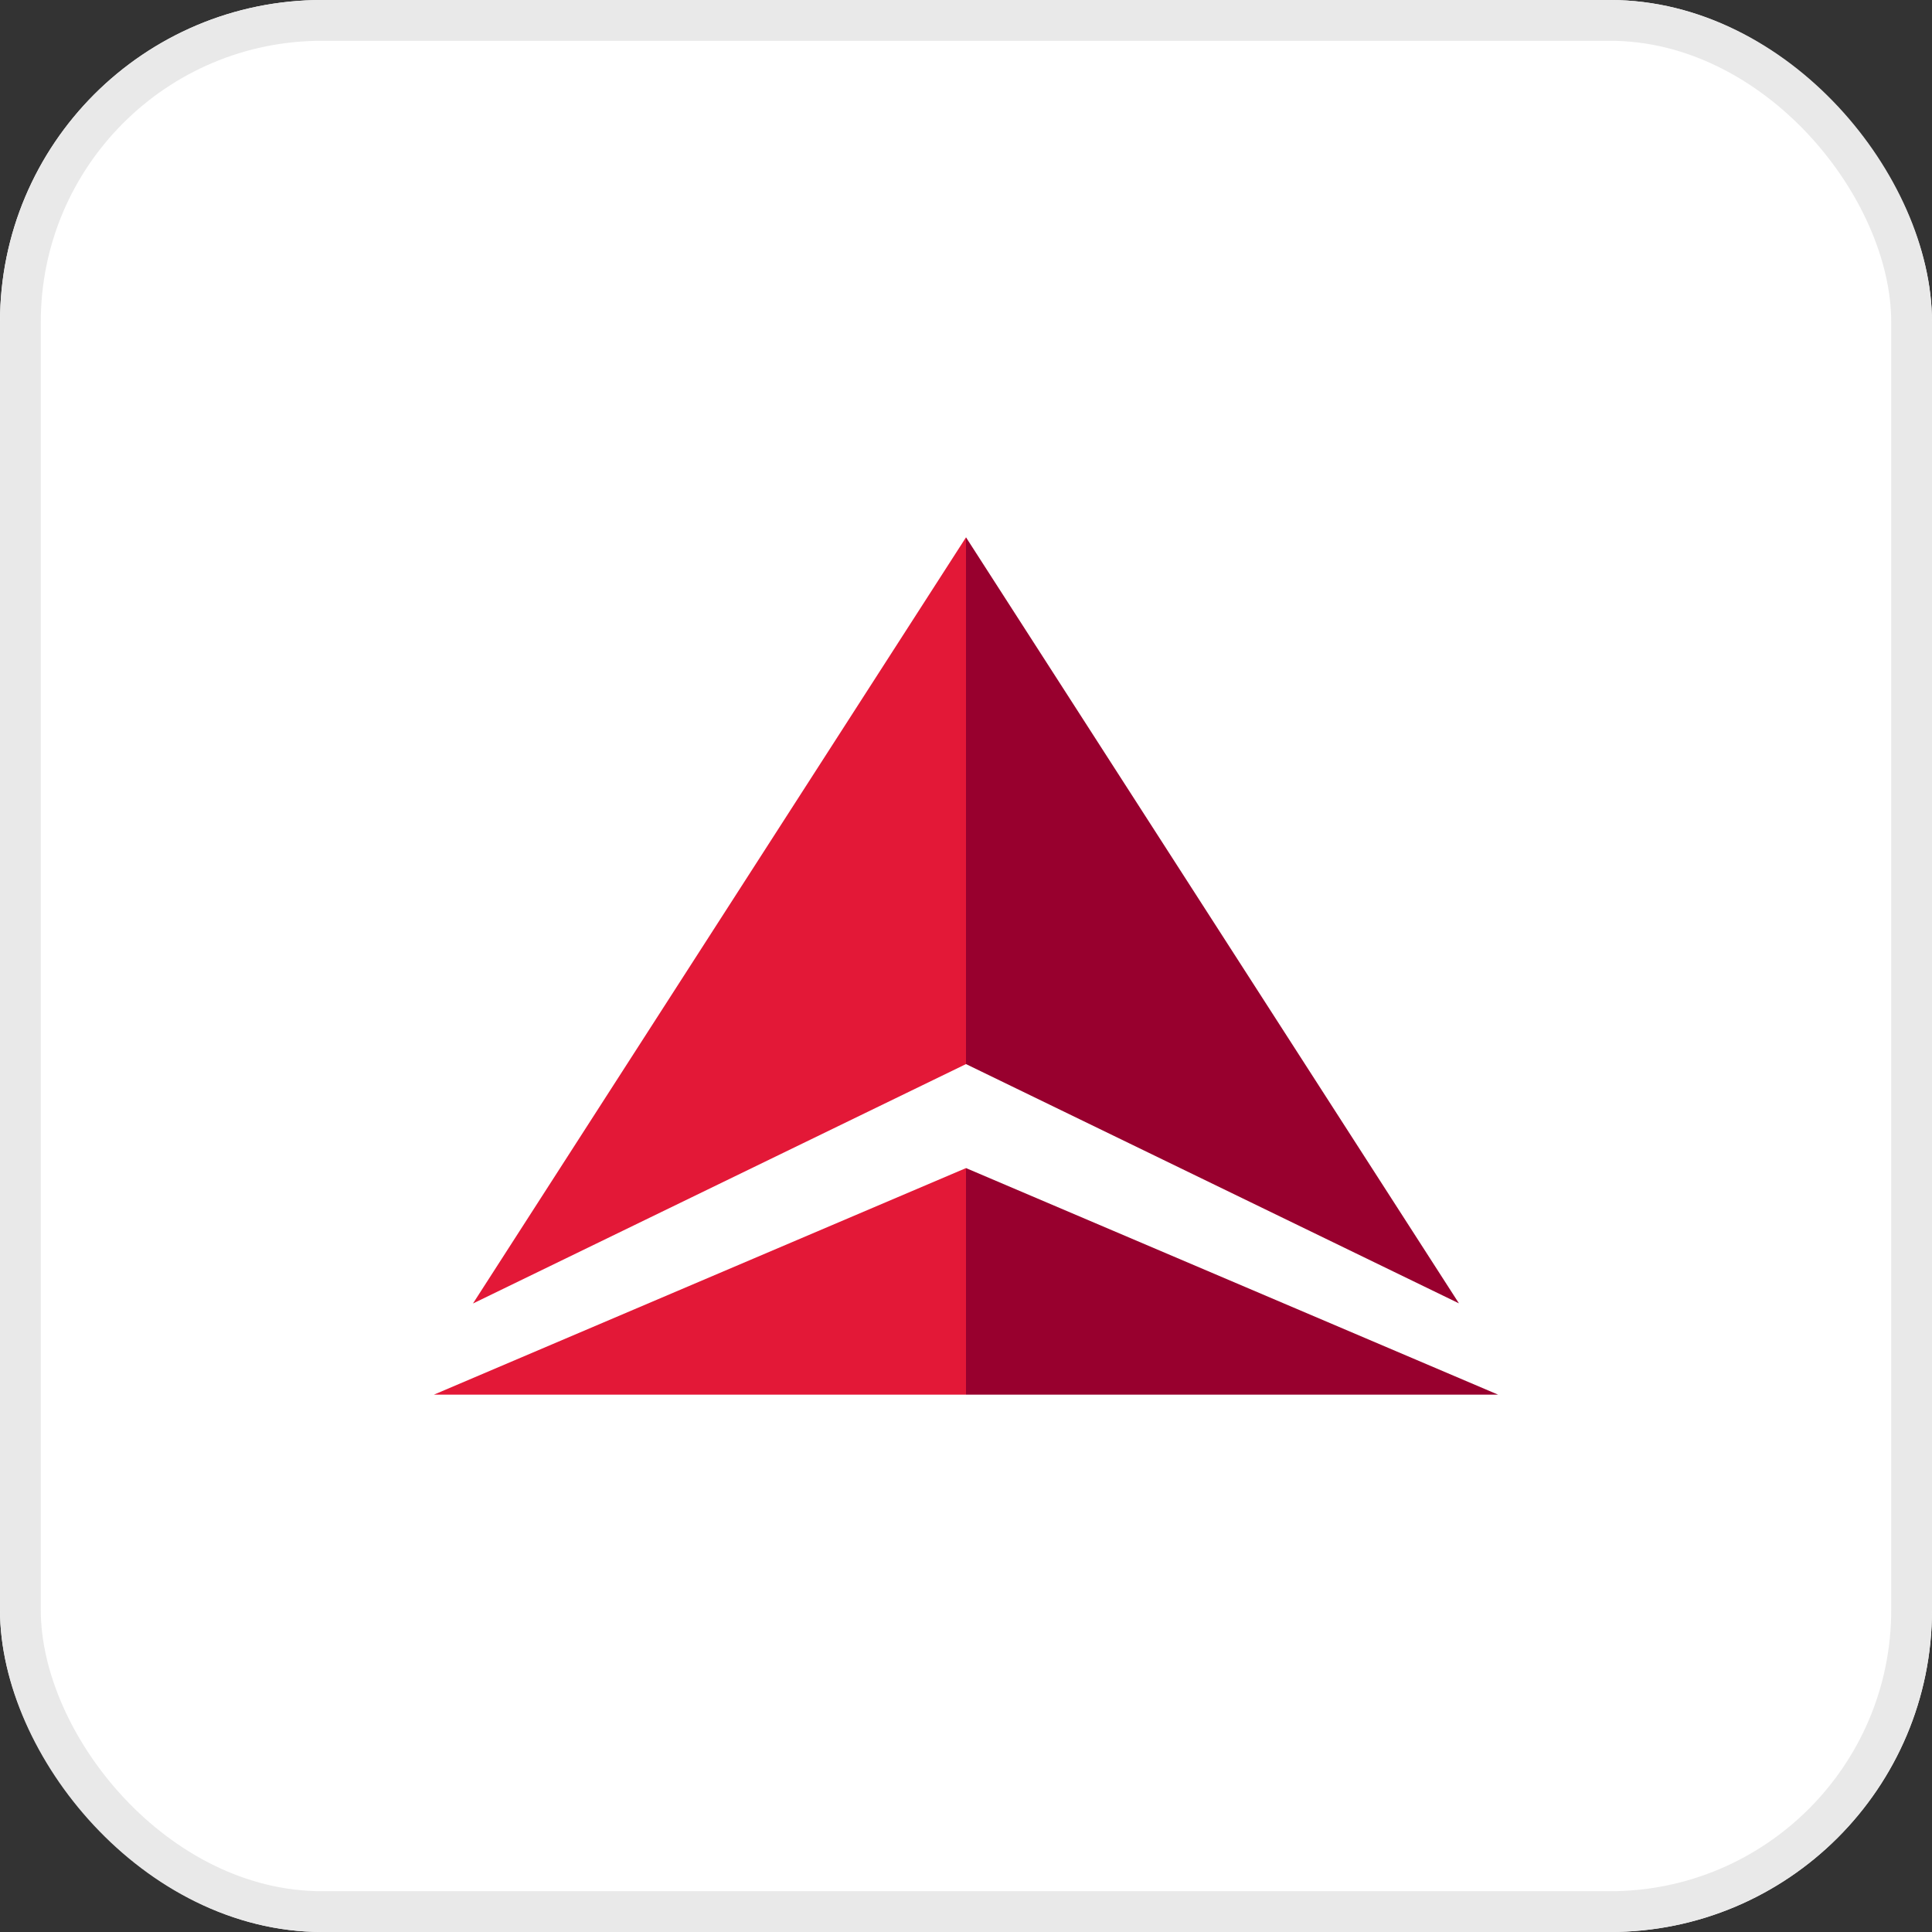 <svg xmlns="http://www.w3.org/2000/svg" width="90" height="90" viewBox="0 0 90 90">
  <rect x="0" y="0" width="90" height="90" fill="#333333" stroke="none"/>
  <g id="Group_15653" data-name="Group 15653" transform="translate(1296 -13545)">
    <g id="Group_15639" data-name="Group 15639">
      <g id="Group_15610" data-name="Group 15610" transform="translate(-105 220)">
        <g id="Group_15599" data-name="Group 15599" transform="translate(-630 -219)">
          <g id="Rectangle_3882" data-name="Rectangle 3882" transform="translate(-561 13544)" fill="#fff" stroke="#e9e9e9" stroke-width="1.9">
            <rect width="90" height="90" rx="15" stroke="none"/>
            <rect x="0.95" y="0.95" width="88.1" height="88.1" rx="14.05" fill="none"/>
          </g>
        </g>
      </g>
      <g id="Group_15654" data-name="Group 15654" transform="translate(-2033.844 12580.669)">
        <path id="Path_21143" data-name="Path 21143" d="M805.807,1025.046,782.844,1013.9V989.362Zm1.826,4.254-24.789-10.555V1029.3Z" fill="#98002e"/>
        <path id="Path_21144" data-name="Path 21144" d="M759.881,1025.046l22.963-35.684V1013.9l-22.963,11.151" fill="#e31837"/>
        <path id="Path_21145" data-name="Path 21145" d="M758.055,1029.3h24.789v-10.555Z" fill="#e31837"/>
      </g>
    </g>
  </g>
</svg>
